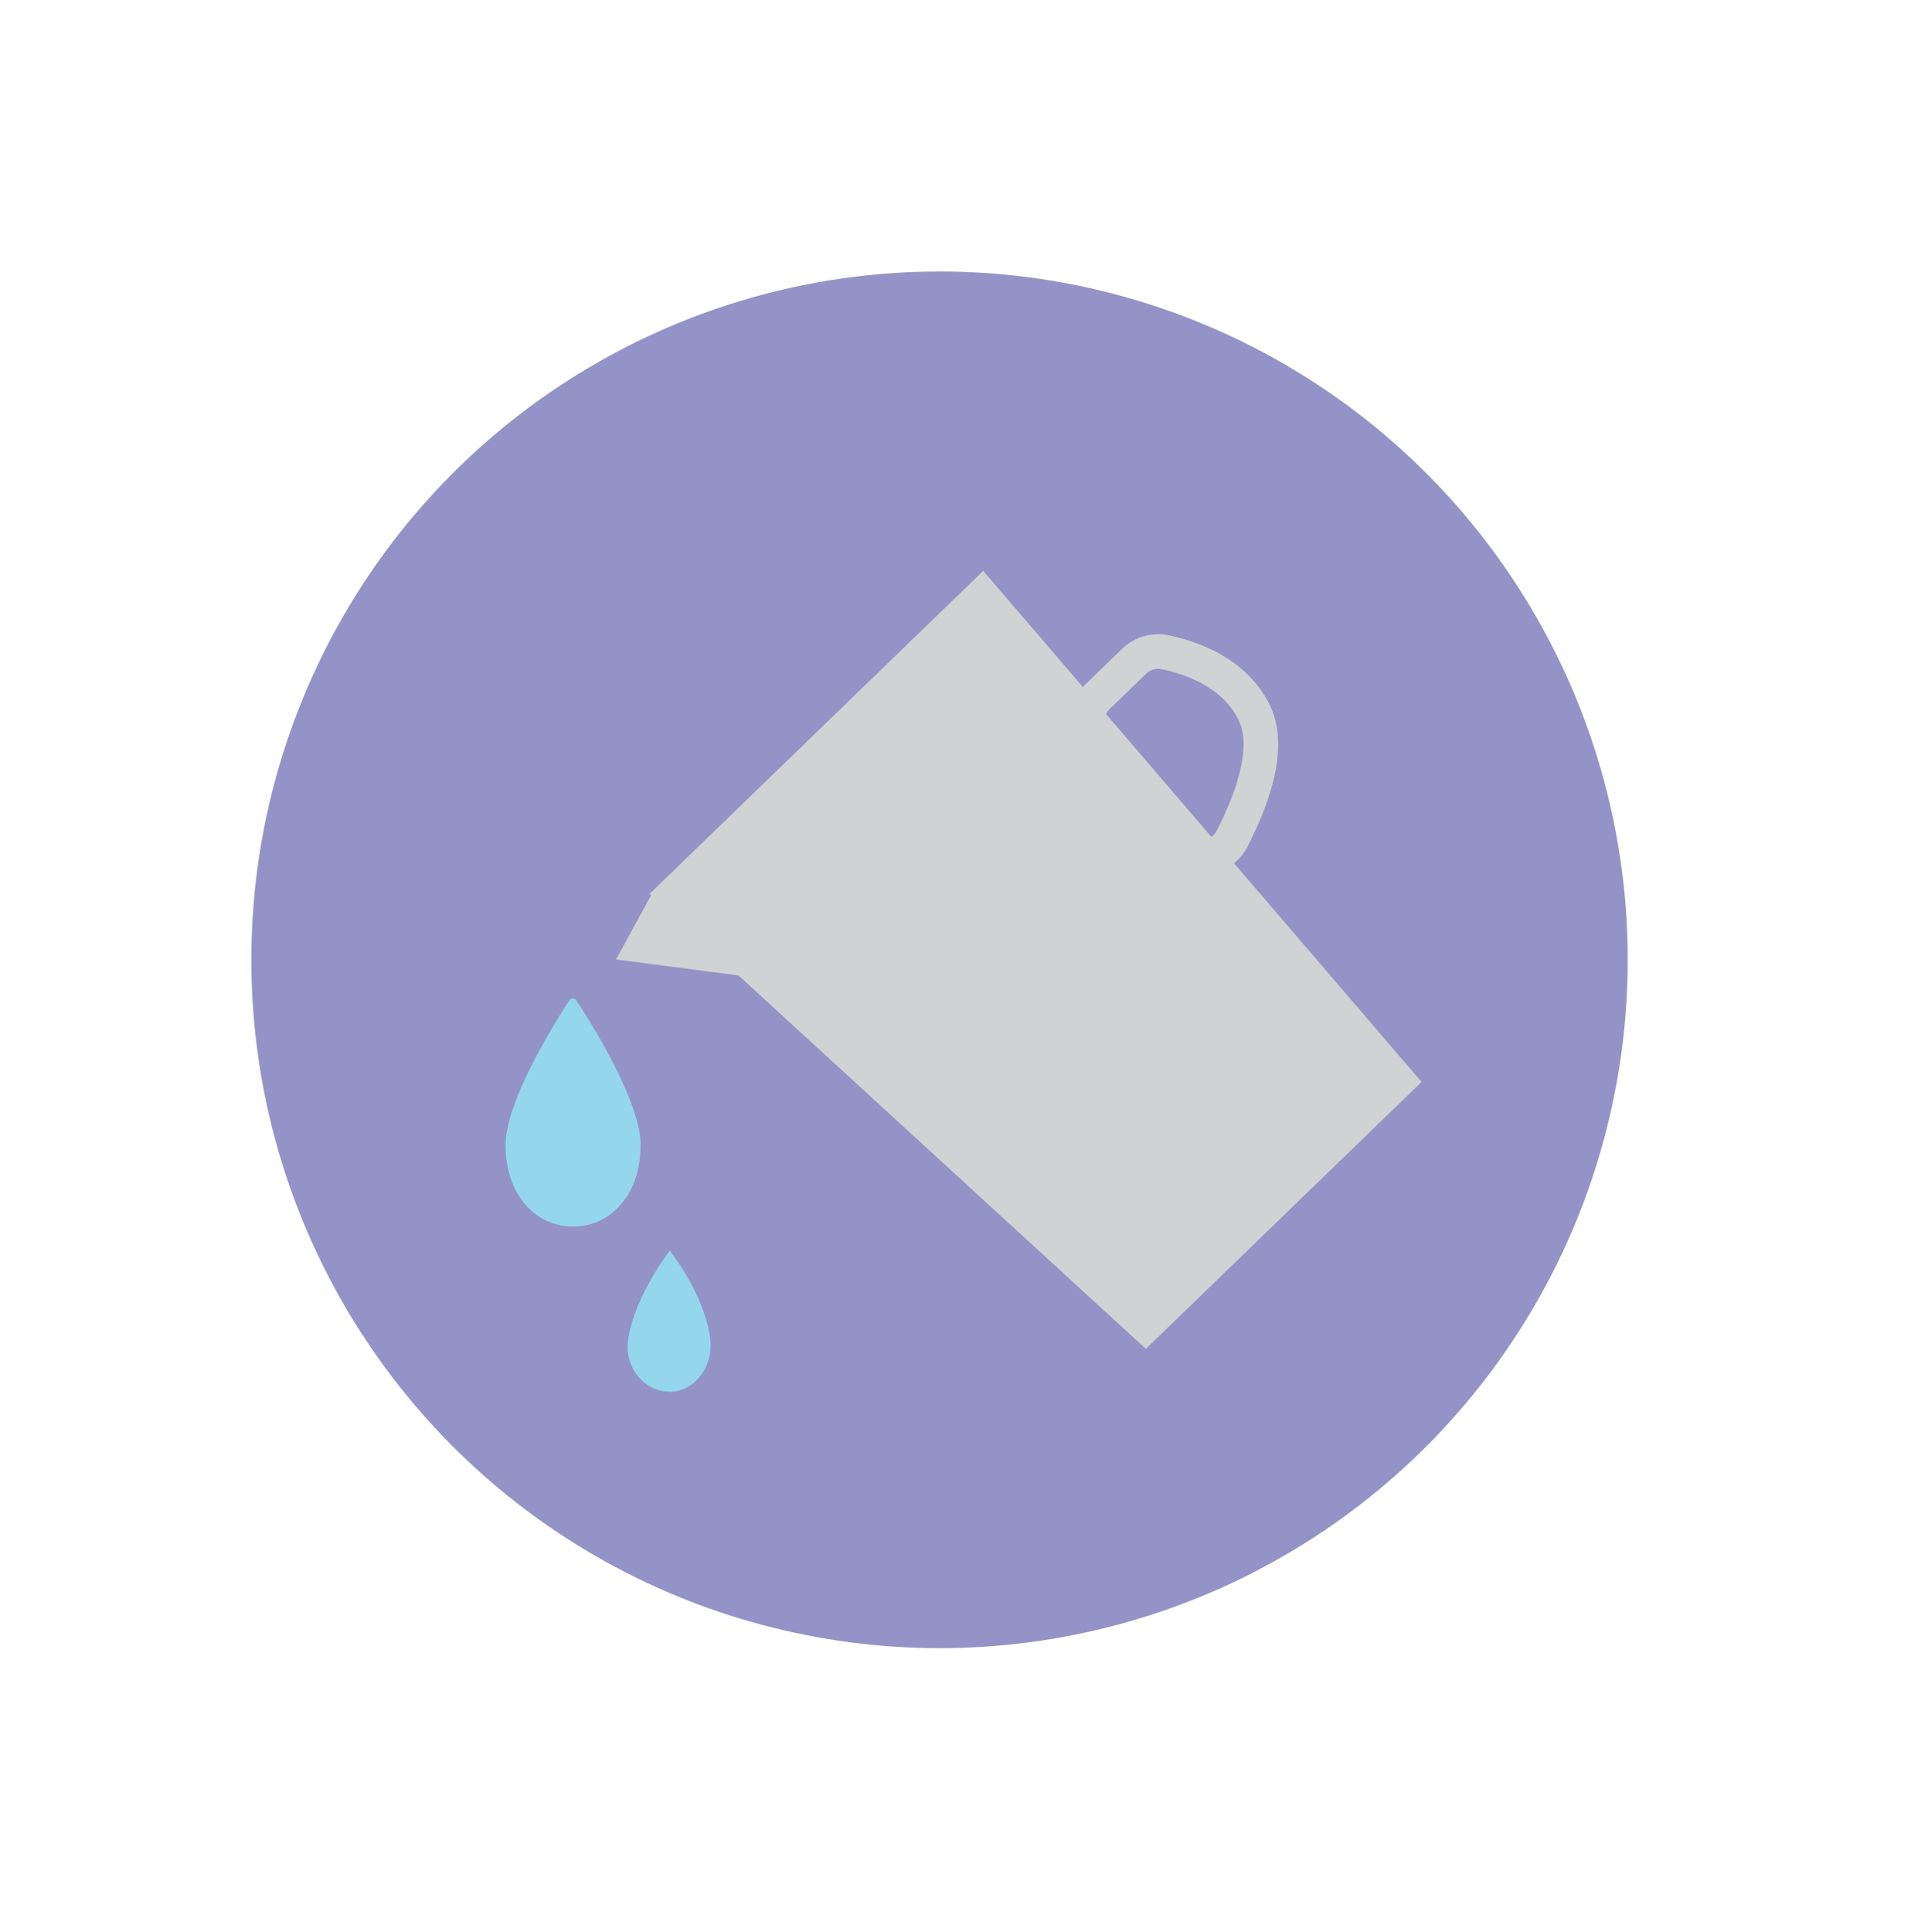 <svg id="Layer_1" data-name="Layer 1" xmlns="http://www.w3.org/2000/svg" viewBox="0 0 359.1 363.05"><defs><style>.cls-1{fill:#9493c7;}.cls-2{fill:#94d7ec;}.cls-3{fill:#d0d2d3;}</style></defs><title>cookingwater</title><circle class="cls-1" cx="176.55" cy="180.33" r="129.32"/><path class="cls-2" d="M120.37,215.08c0,9.5-5.68,15.35-12.67,15.35S95,224.58,95,215.08c0-8.22,9.48-23.27,12-27.17a.74.74,0,0,1,1.25,0C110.88,191.81,120.37,206.86,120.37,215.08Z"/><path class="cls-3" d="M219.51,119.35a9.66,9.66,0,0,0-8.64,2.54L204,128.55c-.18.17-.34.35-.5.53l-18.74-21.83-62.7,60.69.28.26-6.57,12.06,23,3,76.55,70.16,51.81-50.15-35.25-41.1c.22-.18.45-.37.66-.58a9.75,9.75,0,0,0,1.9-2.57c5.76-11.25,7.19-20.11,4.27-26.33C234.42,123.6,224.84,120.43,219.51,119.35Zm13.31,16.1c2,4.18.48,11.5-4.18,20.6a3.14,3.14,0,0,1-1,1.18l-19.79-23.07a3.34,3.34,0,0,1,.66-.94l6.89-6.66a3.18,3.18,0,0,1,2.83-.84C222.36,126.56,229.75,128.93,232.82,135.45Z"/><path class="cls-2" d="M133.35,250.73c1.06,6-2.9,10.75-7.5,10.75s-8.83-4.43-7.73-10.37c1.53-8.24,7.73-16.11,7.73-16.11S131.85,242.28,133.35,250.73Z"/></svg>